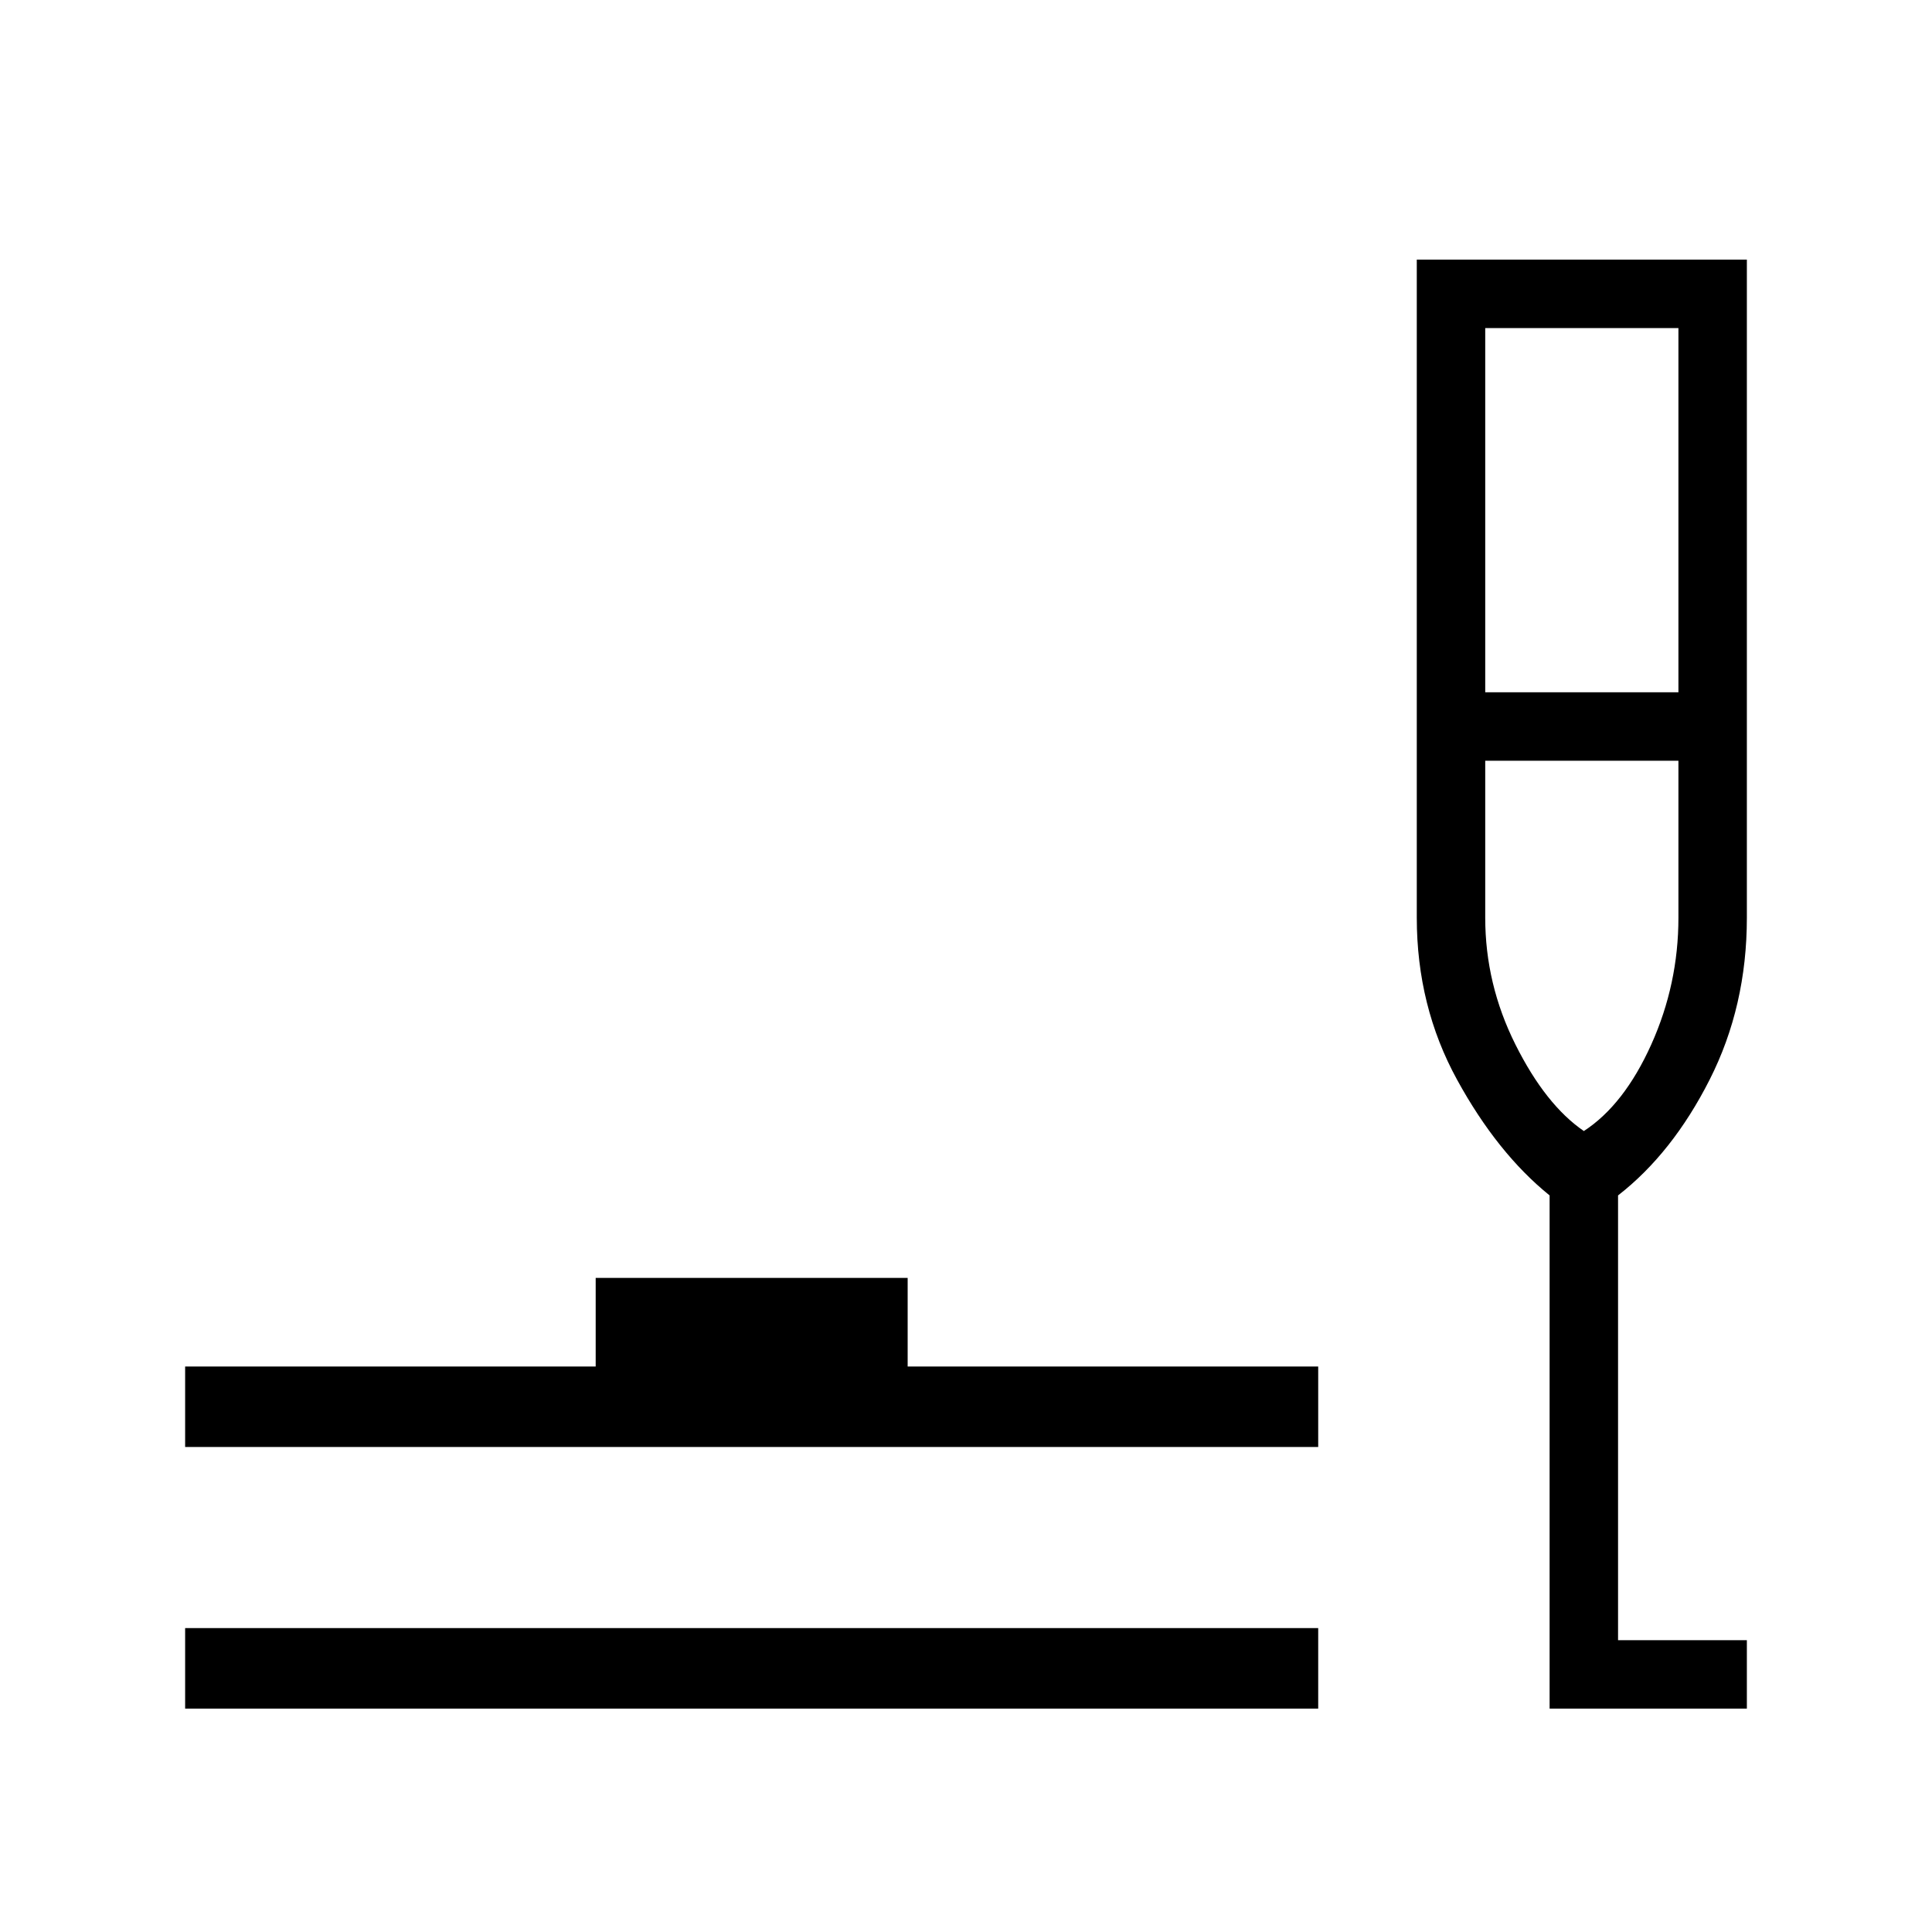 <svg xmlns="http://www.w3.org/2000/svg" height="40" width="40"><path d="M3.833 35.375v-1.667h23.459v1.667Zm0-5.417v-1.666h8.5v-1.834h6.459v1.834h8.5v1.666Zm28.25 5.417V24.75q-1.083-.875-1.916-2.396-.834-1.521-.834-3.354V5.375h6.834V19q0 1.833-.771 3.354-.771 1.521-1.896 2.396v9.208h2.667v1.417ZM30.75 14.333h4V6.792h-4Zm2.042 9.084q.833-.542 1.396-1.792.562-1.25.562-2.625v-3.25h-4V19q0 1.375.625 2.625t1.417 1.792Zm-.042 0Z"/></svg>